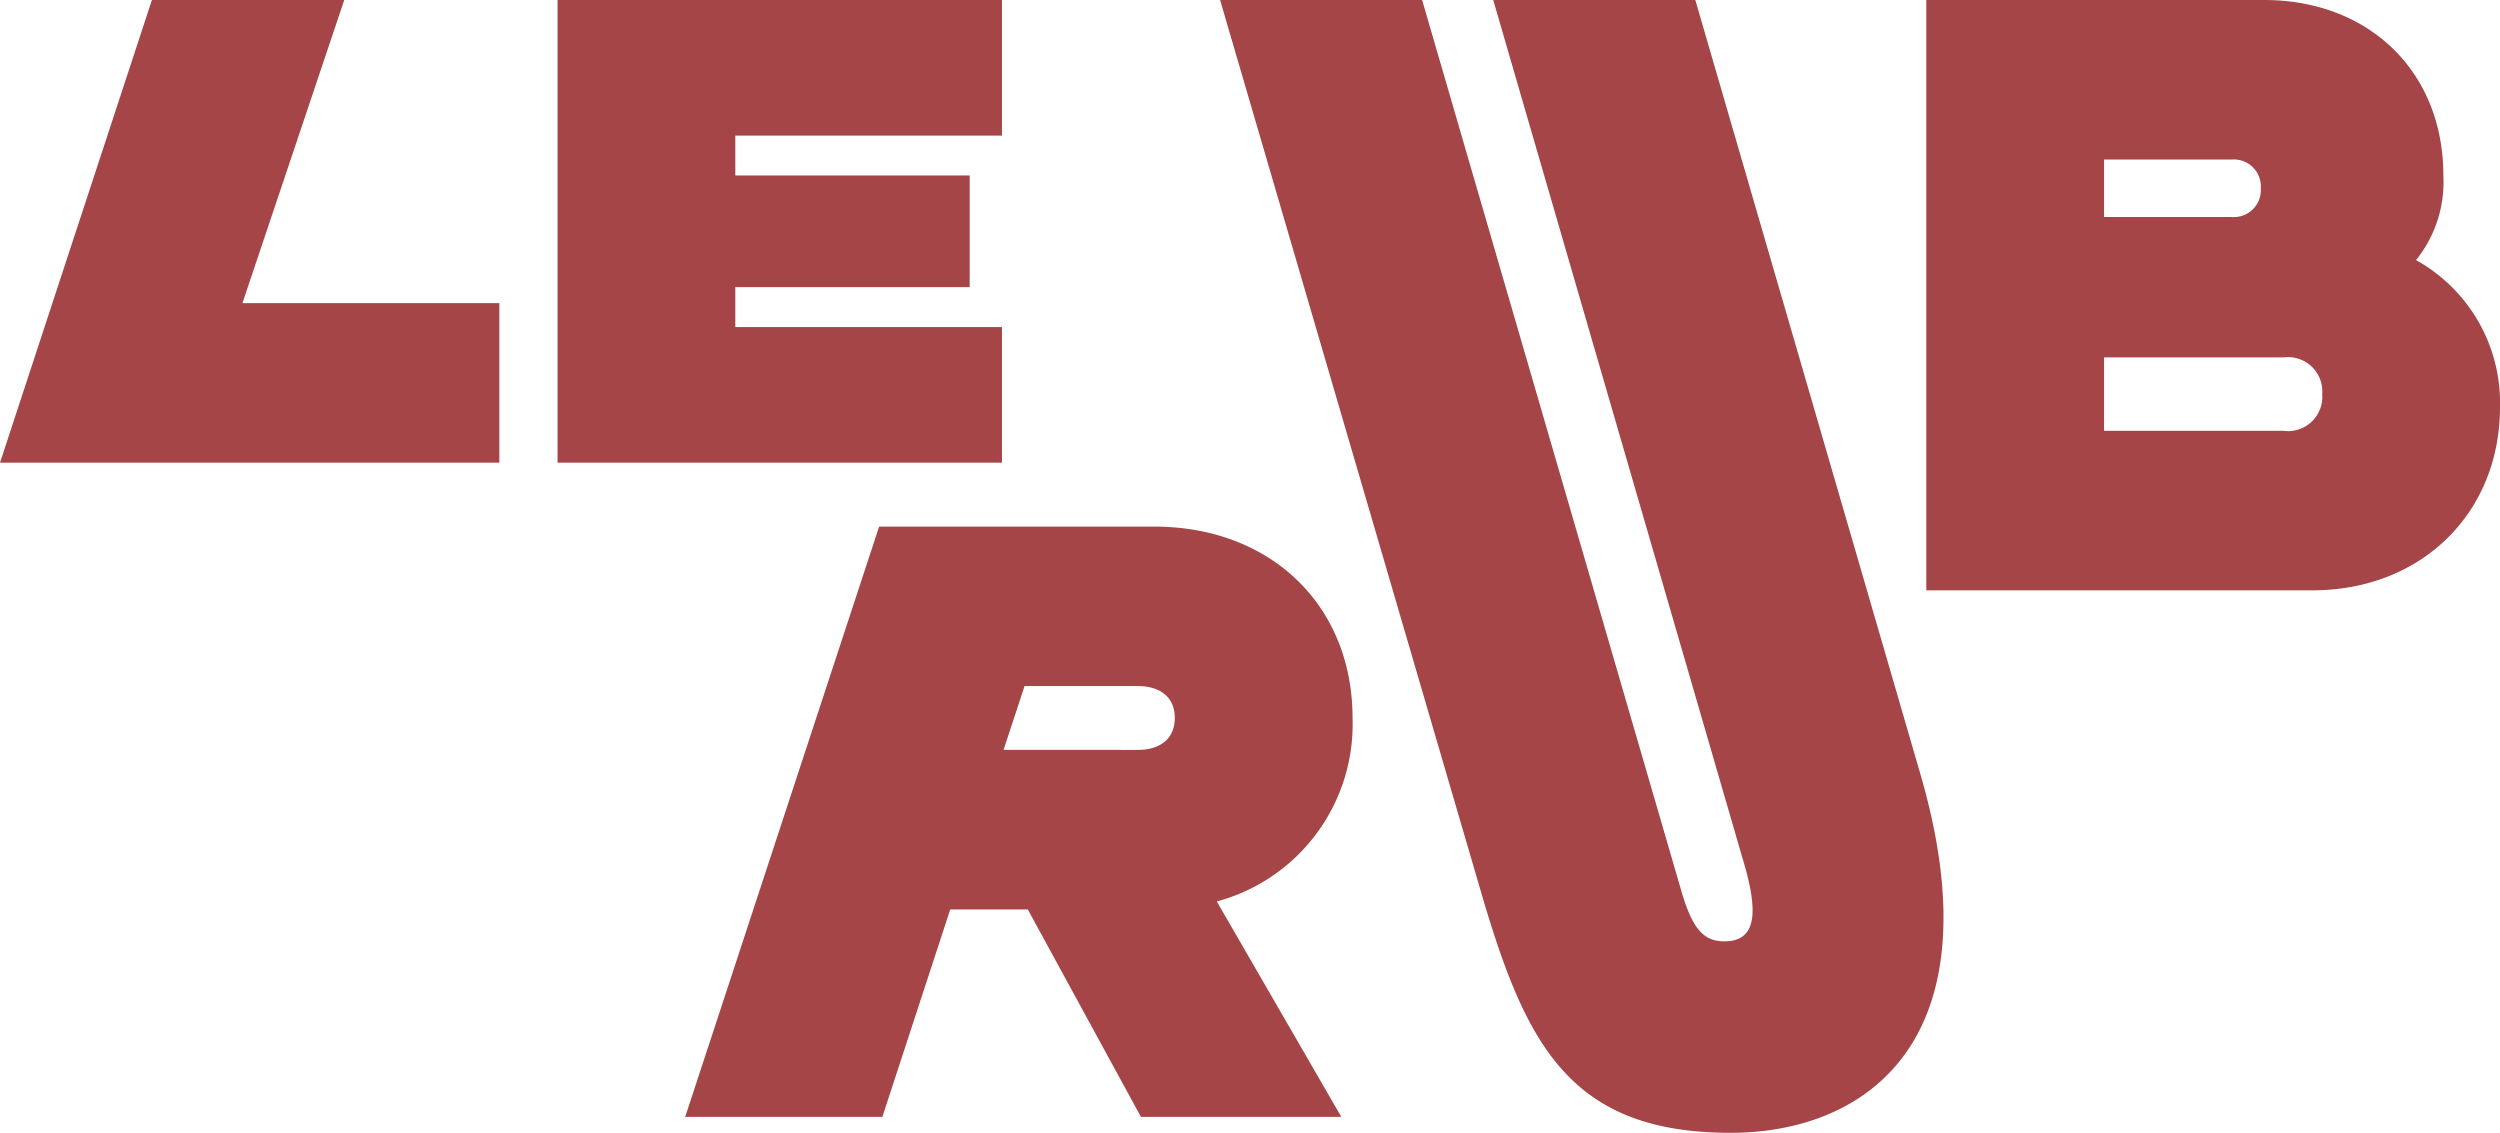 <svg xmlns="http://www.w3.org/2000/svg" fill="#a54547" viewBox="0 0 128 58"><path d="M0 23.69h25.567v-8.169H12.412L17.625 0H7.778Zm28.546 0H51.3v-6.944H37.648V14.7h12V8.985h-12V6.943H51.3V0H28.546Zm6.536 33.493h10.095l3.475-10.62h3.971l5.792 10.62h10.26L62.3 46.155a9.4 9.4 0 0 0 6.951-9.394c0-5.719-4.138-9.8-10.177-9.8H45.011Zm16.3-18.789 1.075-3.267h5.792c1.159 0 1.9.572 1.9 1.634s-.745 1.634-1.9 1.634ZM62.469 0l13.239 45.257C78.024 53.263 80.176 58 88.615 58c6.868 0 13.736-4.656 9.681-18.462L86.8 0H76.453l12.742 43.867c.827 2.7.827 4.33-.91 4.33-1.076 0-1.655-.654-2.235-2.7L72.812 0Zm36.158 30.225H118.4c5.543 0 9.6-3.921 9.6-9.393a8.36 8.36 0 0 0-4.3-7.516 6.36 6.36 0 0 0 1.4-4.331c0-5.31-3.8-8.985-9.18-8.985H98.627Zm9.1-8.169V18.3h9.184a1.756 1.756 0 0 1 1.986 1.879 1.756 1.756 0 0 1-1.986 1.879Zm0-10.947v-2.94h6.537a1.38 1.38 0 0 1 1.488 1.47 1.38 1.38 0 0 1-1.488 1.471Z"/></svg>